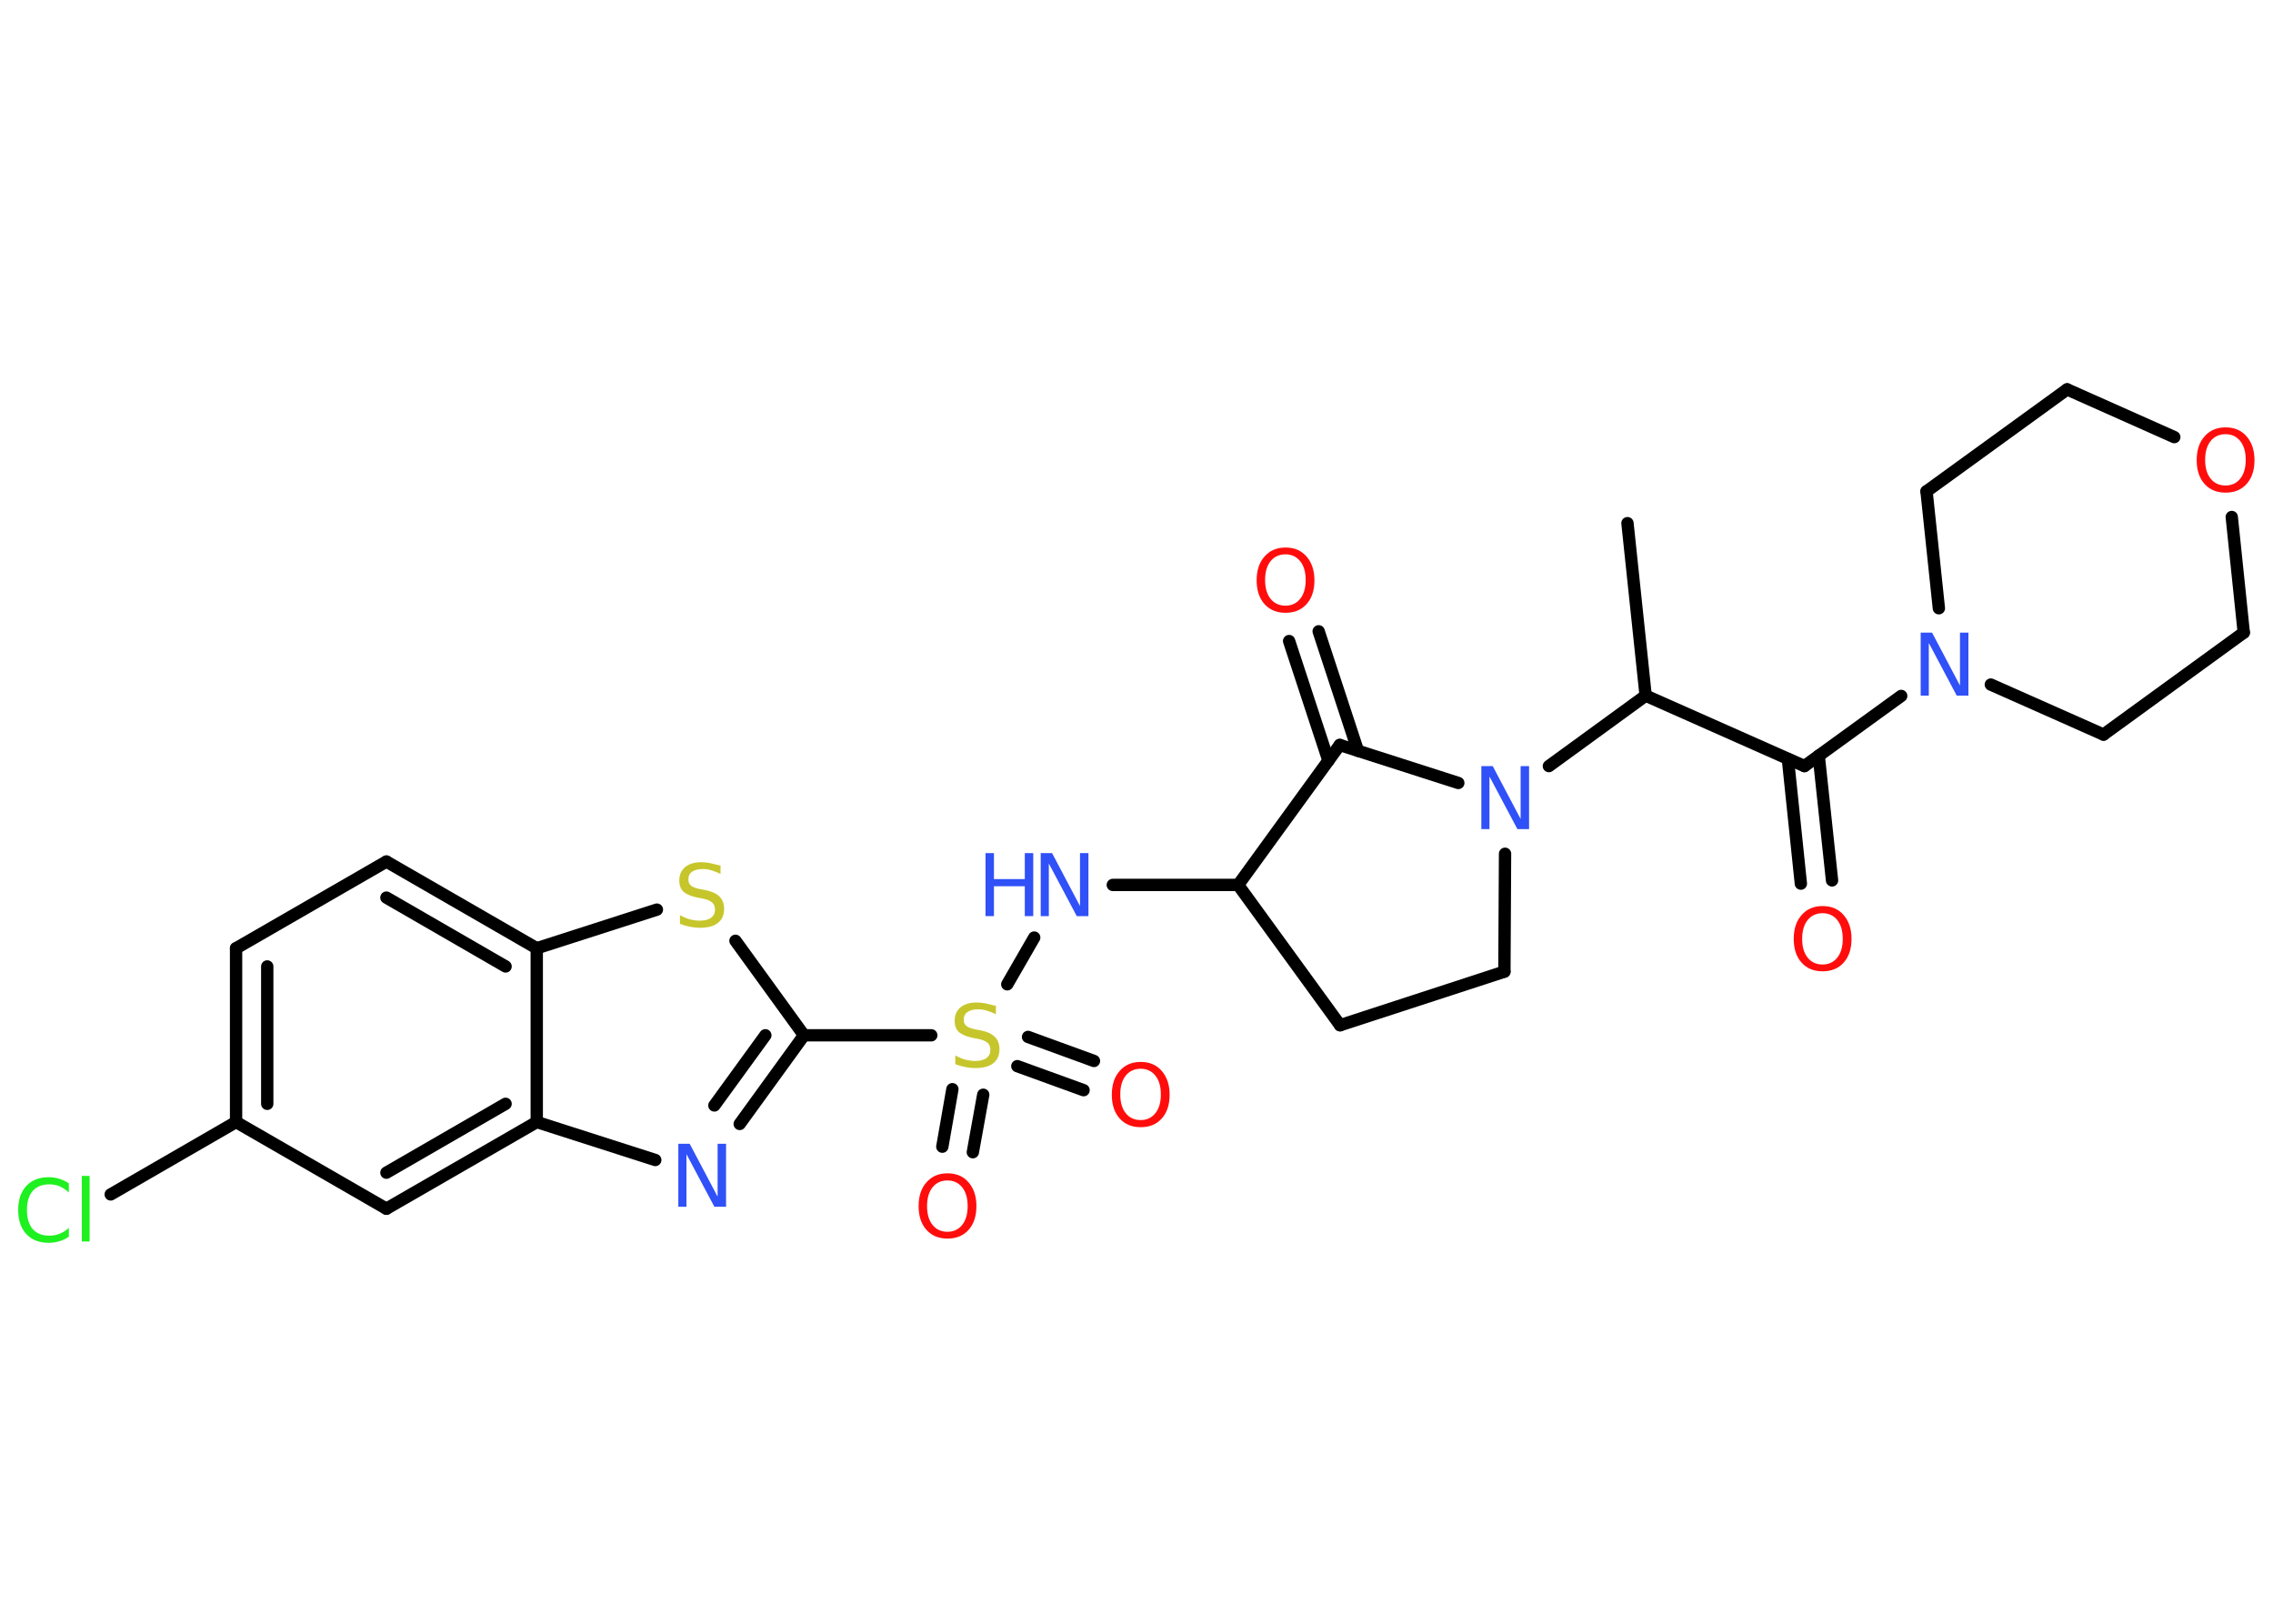 <?xml version='1.0' encoding='UTF-8'?>
<!DOCTYPE svg PUBLIC "-//W3C//DTD SVG 1.1//EN" "http://www.w3.org/Graphics/SVG/1.1/DTD/svg11.dtd">
<svg version='1.2' xmlns='http://www.w3.org/2000/svg' xmlns:xlink='http://www.w3.org/1999/xlink' width='70.0mm' height='50.0mm' viewBox='0 0 70.0 50.0'>
  <desc>Generated by the Chemistry Development Kit (http://github.com/cdk)</desc>
  <g stroke-linecap='round' stroke-linejoin='round' stroke='#000000' stroke-width='.38' fill='#FF0D0D'>
    <rect x='.0' y='.0' width='70.0' height='50.0' fill='#FFFFFF' stroke='none'/>
    <g id='mol1' class='mol'>
      <line id='mol1bnd1' class='bond' x1='50.12' y1='16.11' x2='50.68' y2='21.42'/>
      <line id='mol1bnd2' class='bond' x1='50.68' y1='21.42' x2='55.57' y2='23.59'/>
      <g id='mol1bnd3' class='bond'>
        <line x1='56.01' y1='23.27' x2='56.42' y2='27.11'/>
        <line x1='55.06' y1='23.37' x2='55.46' y2='27.21'/>
      </g>
      <line id='mol1bnd4' class='bond' x1='55.57' y1='23.59' x2='58.55' y2='21.43'/>
      <line id='mol1bnd5' class='bond' x1='59.71' y1='18.73' x2='59.33' y2='15.13'/>
      <line id='mol1bnd6' class='bond' x1='59.33' y1='15.13' x2='63.66' y2='11.99'/>
      <line id='mol1bnd7' class='bond' x1='63.66' y1='11.99' x2='66.96' y2='13.46'/>
      <line id='mol1bnd8' class='bond' x1='68.73' y1='15.92' x2='69.1' y2='19.48'/>
      <line id='mol1bnd9' class='bond' x1='69.1' y1='19.48' x2='64.78' y2='22.62'/>
      <line id='mol1bnd10' class='bond' x1='61.31' y1='21.08' x2='64.78' y2='22.62'/>
      <line id='mol1bnd11' class='bond' x1='50.68' y1='21.42' x2='47.7' y2='23.59'/>
      <line id='mol1bnd12' class='bond' x1='46.35' y1='26.29' x2='46.33' y2='29.92'/>
      <line id='mol1bnd13' class='bond' x1='46.33' y1='29.92' x2='41.27' y2='31.57'/>
      <line id='mol1bnd14' class='bond' x1='41.27' y1='31.57' x2='38.13' y2='27.25'/>
      <line id='mol1bnd15' class='bond' x1='38.13' y1='27.25' x2='34.27' y2='27.25'/>
      <line id='mol1bnd16' class='bond' x1='31.85' y1='28.87' x2='31.02' y2='30.31'/>
      <g id='mol1bnd17' class='bond'>
        <line x1='30.28' y1='33.71' x2='29.96' y2='35.48'/>
        <line x1='29.33' y1='33.54' x2='29.02' y2='35.31'/>
      </g>
      <g id='mol1bnd18' class='bond'>
        <line x1='31.66' y1='31.93' x2='33.69' y2='32.67'/>
        <line x1='31.33' y1='32.83' x2='33.37' y2='33.57'/>
      </g>
      <line id='mol1bnd19' class='bond' x1='28.68' y1='31.88' x2='24.76' y2='31.88'/>
      <g id='mol1bnd20' class='bond'>
        <line x1='22.78' y1='34.61' x2='24.76' y2='31.88'/>
        <line x1='22.0' y1='34.04' x2='23.57' y2='31.88'/>
      </g>
      <line id='mol1bnd21' class='bond' x1='20.18' y1='35.72' x2='16.53' y2='34.55'/>
      <g id='mol1bnd22' class='bond'>
        <line x1='11.9' y1='37.22' x2='16.53' y2='34.55'/>
        <line x1='11.9' y1='36.11' x2='15.57' y2='33.99'/>
      </g>
      <line id='mol1bnd23' class='bond' x1='11.9' y1='37.22' x2='7.27' y2='34.55'/>
      <line id='mol1bnd24' class='bond' x1='7.27' y1='34.55' x2='3.41' y2='36.78'/>
      <g id='mol1bnd25' class='bond'>
        <line x1='7.27' y1='29.2' x2='7.27' y2='34.55'/>
        <line x1='8.23' y1='29.76' x2='8.23' y2='33.99'/>
      </g>
      <line id='mol1bnd26' class='bond' x1='7.27' y1='29.2' x2='11.9' y2='26.53'/>
      <g id='mol1bnd27' class='bond'>
        <line x1='16.53' y1='29.2' x2='11.9' y2='26.53'/>
        <line x1='15.57' y1='29.76' x2='11.9' y2='27.64'/>
      </g>
      <line id='mol1bnd28' class='bond' x1='16.53' y1='34.55' x2='16.53' y2='29.2'/>
      <line id='mol1bnd29' class='bond' x1='16.53' y1='29.2' x2='20.23' y2='28.01'/>
      <line id='mol1bnd30' class='bond' x1='24.76' y1='31.88' x2='22.65' y2='28.97'/>
      <line id='mol1bnd31' class='bond' x1='38.13' y1='27.25' x2='41.26' y2='22.94'/>
      <line id='mol1bnd32' class='bond' x1='44.91' y1='24.11' x2='41.26' y2='22.94'/>
      <g id='mol1bnd33' class='bond'>
        <line x1='40.91' y1='23.42' x2='39.7' y2='19.74'/>
        <line x1='41.82' y1='23.12' x2='40.61' y2='19.44'/>
      </g>
      <path id='mol1atm4' class='atom' d='M56.13 28.12q-.29 .0 -.46 .21q-.17 .21 -.17 .58q.0 .37 .17 .58q.17 .21 .46 .21q.28 .0 .45 -.21q.17 -.21 .17 -.58q.0 -.37 -.17 -.58q-.17 -.21 -.45 -.21zM56.13 27.9q.41 .0 .65 .28q.24 .28 .24 .73q.0 .46 -.24 .73q-.24 .27 -.65 .27q-.41 .0 -.65 -.27q-.24 -.27 -.24 -.73q.0 -.46 .24 -.73q.24 -.28 .65 -.28z' stroke='none'/>
      <path id='mol1atm5' class='atom' d='M59.15 19.48h.35l.86 1.63v-1.63h.26v1.94h-.36l-.86 -1.62v1.62h-.25v-1.94z' stroke='none' fill='#3050F8'/>
      <path id='mol1atm8' class='atom' d='M68.54 13.37q-.29 .0 -.46 .21q-.17 .21 -.17 .58q.0 .37 .17 .58q.17 .21 .46 .21q.28 .0 .45 -.21q.17 -.21 .17 -.58q.0 -.37 -.17 -.58q-.17 -.21 -.45 -.21zM68.54 13.16q.41 .0 .65 .28q.24 .28 .24 .73q.0 .46 -.24 .73q-.24 .27 -.65 .27q-.41 .0 -.65 -.27q-.24 -.27 -.24 -.73q.0 -.46 .24 -.73q.24 -.28 .65 -.28z' stroke='none'/>
      <path id='mol1atm11' class='atom' d='M45.62 23.59h.35l.86 1.63v-1.63h.26v1.94h-.36l-.86 -1.62v1.62h-.25v-1.94z' stroke='none' fill='#3050F8'/>
      <g id='mol1atm15' class='atom'>
        <path d='M32.05 26.27h.35l.86 1.63v-1.63h.26v1.94h-.36l-.86 -1.62v1.62h-.25v-1.94z' stroke='none' fill='#3050F8'/>
        <path d='M30.35 26.27h.26v.8h.95v-.8h.26v1.94h-.26v-.92h-.95v.92h-.26v-1.94z' stroke='none' fill='#3050F8'/>
      </g>
      <path id='mol1atm16' class='atom' d='M30.67 30.97v.26q-.15 -.07 -.28 -.11q-.13 -.04 -.26 -.04q-.21 .0 -.33 .08q-.12 .08 -.12 .24q.0 .13 .08 .19q.08 .07 .29 .11l.16 .03q.29 .06 .43 .2q.14 .14 .14 .38q.0 .28 -.19 .43q-.19 .15 -.56 .15q-.14 .0 -.29 -.03q-.16 -.03 -.32 -.09v-.27q.16 .09 .31 .13q.15 .04 .3 .04q.23 .0 .35 -.09q.12 -.09 .12 -.25q.0 -.14 -.09 -.22q-.09 -.08 -.29 -.12l-.16 -.03q-.29 -.06 -.43 -.18q-.13 -.12 -.13 -.35q.0 -.26 .18 -.41q.18 -.15 .5 -.15q.13 .0 .28 .03q.14 .03 .29 .07z' stroke='none' fill='#C6C62C'/>
      <path id='mol1atm17' class='atom' d='M29.18 36.35q-.29 .0 -.46 .21q-.17 .21 -.17 .58q.0 .37 .17 .58q.17 .21 .46 .21q.28 .0 .45 -.21q.17 -.21 .17 -.58q.0 -.37 -.17 -.58q-.17 -.21 -.45 -.21zM29.18 36.13q.41 .0 .65 .28q.24 .28 .24 .73q.0 .46 -.24 .73q-.24 .27 -.65 .27q-.41 .0 -.65 -.27q-.24 -.27 -.24 -.73q.0 -.46 .24 -.73q.24 -.28 .65 -.28z' stroke='none'/>
      <path id='mol1atm18' class='atom' d='M35.13 32.91q-.29 .0 -.46 .21q-.17 .21 -.17 .58q.0 .37 .17 .58q.17 .21 .46 .21q.28 .0 .45 -.21q.17 -.21 .17 -.58q.0 -.37 -.17 -.58q-.17 -.21 -.45 -.21zM35.13 32.7q.41 .0 .65 .28q.24 .28 .24 .73q.0 .46 -.24 .73q-.24 .27 -.65 .27q-.41 .0 -.65 -.27q-.24 -.27 -.24 -.73q.0 -.46 .24 -.73q.24 -.28 .65 -.28z' stroke='none'/>
      <path id='mol1atm20' class='atom' d='M20.89 35.22h.35l.86 1.63v-1.63h.26v1.94h-.36l-.86 -1.62v1.62h-.25v-1.94z' stroke='none' fill='#3050F8'/>
      <path id='mol1atm24' class='atom' d='M2.12 36.44v.28q-.13 -.12 -.28 -.19q-.15 -.06 -.32 -.06q-.33 .0 -.51 .2q-.18 .2 -.18 .59q.0 .38 .18 .59q.18 .2 .51 .2q.17 .0 .32 -.06q.15 -.06 .28 -.18v.27q-.14 .1 -.29 .14q-.15 .05 -.33 .05q-.44 .0 -.69 -.27q-.25 -.27 -.25 -.74q.0 -.47 .25 -.74q.25 -.27 .69 -.27q.17 .0 .33 .05q.16 .05 .29 .14zM2.52 36.21h.24v2.02h-.24v-2.02z' stroke='none' fill='#1FF01F'/>
      <path id='mol1atm28' class='atom' d='M22.19 26.65v.26q-.15 -.07 -.28 -.11q-.13 -.04 -.26 -.04q-.21 .0 -.33 .08q-.12 .08 -.12 .24q.0 .13 .08 .19q.08 .07 .29 .11l.16 .03q.29 .06 .43 .2q.14 .14 .14 .38q.0 .28 -.19 .43q-.19 .15 -.56 .15q-.14 .0 -.29 -.03q-.16 -.03 -.32 -.09v-.27q.16 .09 .31 .13q.15 .04 .3 .04q.23 .0 .35 -.09q.12 -.09 .12 -.25q.0 -.14 -.09 -.22q-.09 -.08 -.29 -.12l-.16 -.03q-.29 -.06 -.43 -.18q-.13 -.12 -.13 -.35q.0 -.26 .18 -.41q.18 -.15 .5 -.15q.13 .0 .28 .03q.14 .03 .29 .07z' stroke='none' fill='#C6C62C'/>
      <path id='mol1atm30' class='atom' d='M39.59 17.07q-.29 .0 -.46 .21q-.17 .21 -.17 .58q.0 .37 .17 .58q.17 .21 .46 .21q.28 .0 .45 -.21q.17 -.21 .17 -.58q.0 -.37 -.17 -.58q-.17 -.21 -.45 -.21zM39.59 16.86q.41 .0 .65 .28q.24 .28 .24 .73q.0 .46 -.24 .73q-.24 .27 -.65 .27q-.41 .0 -.65 -.27q-.24 -.27 -.24 -.73q.0 -.46 .24 -.73q.24 -.28 .65 -.28z' stroke='none'/>
    </g>
  </g>
</svg>
